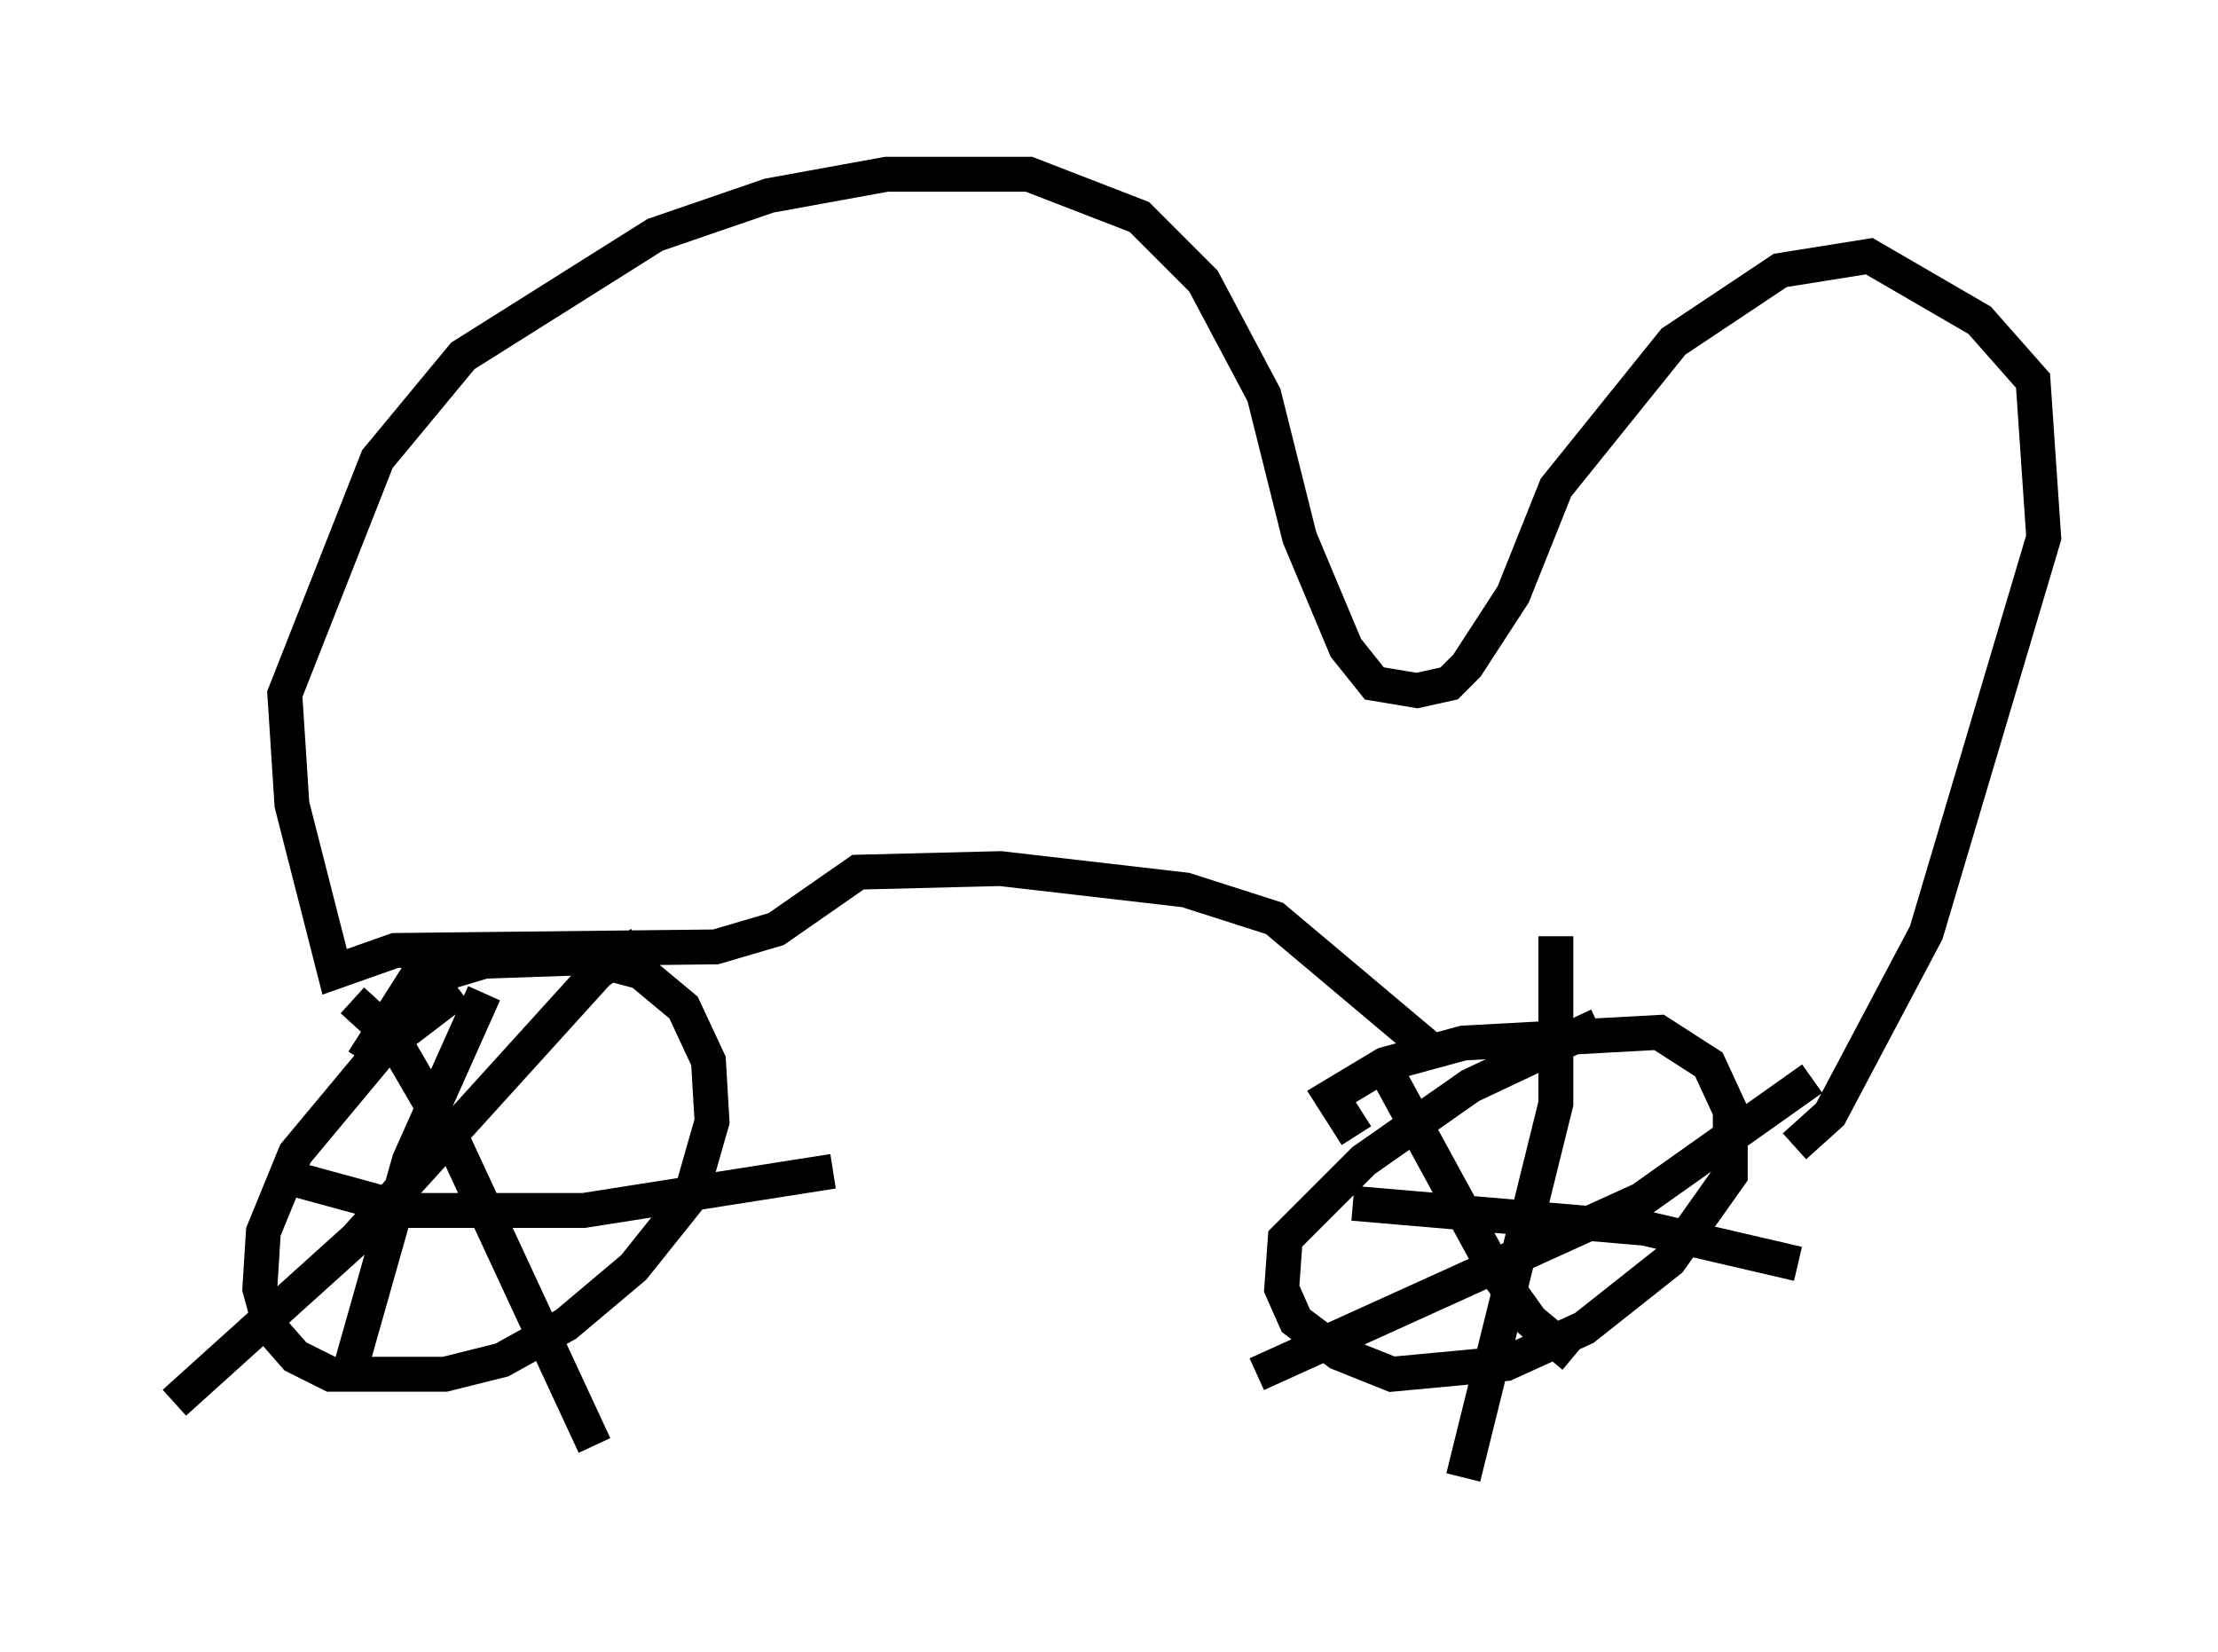 <?xml version="1.0" encoding="utf-8" ?>
<svg baseProfile="full" height="47.363" version="1.1" width="63.594" xmlns="http://www.w3.org/2000/svg" xmlns:ev="http://www.w3.org/2001/xml-events" xmlns:xlink="http://www.w3.org/1999/xlink"><defs /><rect fill="white" height="47.363" width="63.594" x="0" y="0" /><path d="M10.819, 32.052 m-0.408, -1.633 l1.429, -2.246 2.042, -0.613 l2.96, -0.102 1.531, 0.408 l1.225, 1.021 0.715, 1.531 l0.102, 1.735 -0.613, 2.144 l-1.633, 2.042 -1.94, 1.633 l-1.838, 1.021 -1.633, 0.408 l-3.267, 0.0 -1.021, -0.51 l-0.715, -0.817 -0.306, -1.123 l0.102, -1.633 0.919, -2.246 l2.552, -3.063 2.144, -1.633 m-3.063, 0.306 l1.123, 1.021 1.838, 3.165 l3.981, 8.575 m1.327, -14.394 l-1.225, 0.817 -6.942, 7.656 l-5.206, 4.696 m8.881, -11.74 l-2.144, 4.798 -1.735, 6.125 m-1.633, -5.615 l3.369, 0.919 5.002, 0.0 l7.146, -1.123 m15.006, -1.021 l-0.715, -1.123 1.531, -0.919 l2.246, -0.613 5.615, -0.306 l1.429, 0.919 0.613, 1.327 l0.0, 1.838 -1.735, 2.45 l-2.45, 1.94 -2.246, 1.021 l-3.267, 0.306 -1.531, -0.613 l-1.225, -0.919 -0.408, -0.919 l0.102, -1.429 2.246, -2.246 l3.063, -2.144 3.675, -1.735 m-1.225, -2.552 l0.0, 4.798 -2.654, 10.719 m-2.144, -11.536 l3.063, 5.615 1.021, 1.429 l1.225, 1.021 m-9.086, 0.51 l11.025, -5.002 4.9, -3.471 m-13.169, 3.573 l8.371, 0.715 4.39, 1.021 m-10.515, -6.125 l-4.492, -3.777 -2.552, -0.817 l-5.308, -0.613 -4.083, 0.102 l-2.348, 1.633 -1.735, 0.51 l-9.188, 0.102 -1.735, 0.613 l-1.225, -4.798 -0.204, -3.165 l2.654, -6.738 2.45, -2.96 l5.513, -3.471 3.267, -1.123 l3.369, -0.613 4.083, 0.0 l3.165, 1.225 1.838, 1.838 l1.735, 3.267 1.021, 4.083 l1.327, 3.165 0.817, 1.021 l1.225, 0.204 0.919, -0.204 l0.51, -0.51 1.327, -2.042 l1.225, -3.063 3.369, -4.185 l3.063, -2.042 2.552, -0.408 l3.165, 1.838 1.531, 1.735 l0.306, 4.492 -3.369, 11.331 l-2.756, 5.206 -1.021, 0.919 " fill="none" stroke="black" stroke-width="1" /></svg>